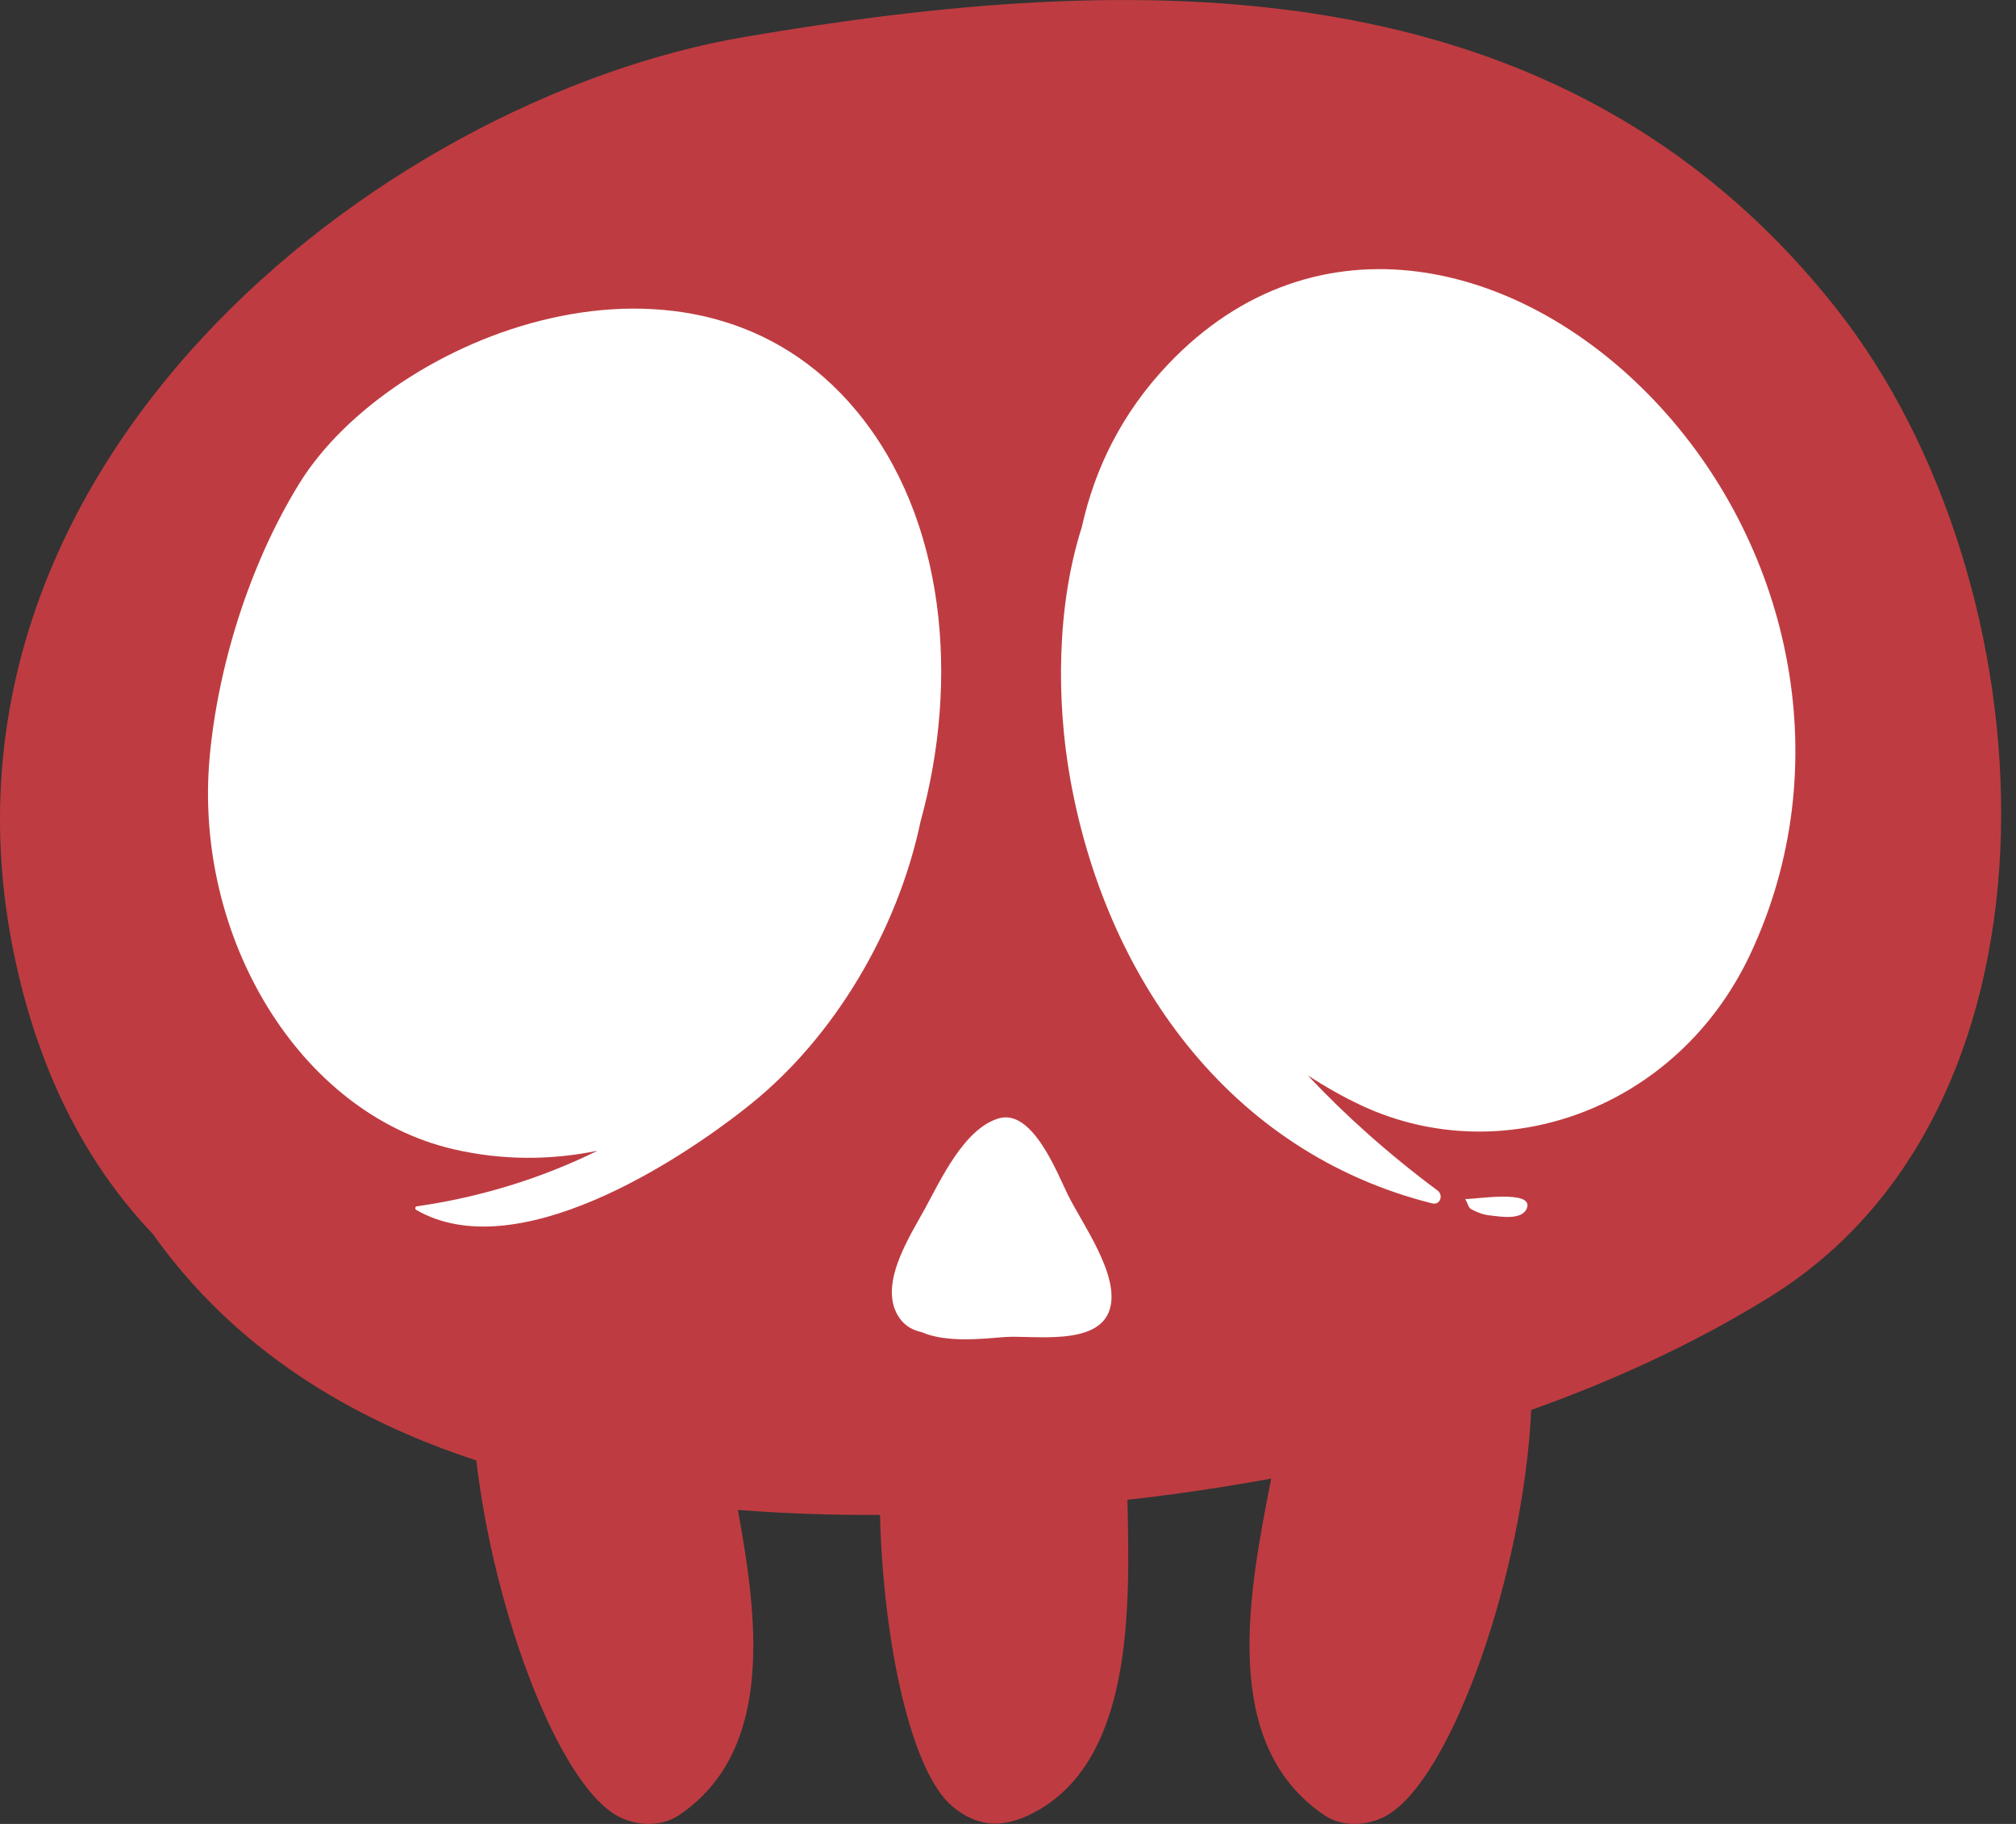 <svg width="42" height="38" viewBox="0 0 42 38" fill="none" xmlns="http://www.w3.org/2000/svg">
<rect x="0" y="0" width="42" height="38" fill="#333333" stroke="none"/>
<path d="M38.258 6.43C32.483 -0.884 23.556 -0.602 15.521 0.768C7.879 2.07 -1.944 9.774 0.335 20.08C0.87 22.502 1.871 24.33 3.181 25.705C4.885 28.108 7.291 29.563 9.923 30.427C10.294 33.597 11.63 37.131 12.847 37.824C13.226 38.041 13.76 38.076 14.137 37.824C16.174 36.461 15.765 33.627 15.373 31.458C16.378 31.536 17.373 31.567 18.333 31.562C18.404 34.265 18.989 36.925 19.843 37.636C20.326 38.038 20.822 38.094 21.392 37.836C23.647 36.812 23.535 33.435 23.488 31.247C24.483 31.135 25.484 30.989 26.483 30.805C26.027 33.147 25.385 36.341 27.6 37.824C27.977 38.076 28.511 38.041 28.891 37.824C30.244 37.052 31.744 32.767 31.9 29.375C33.644 28.754 35.322 27.98 36.878 27.016C43.373 22.991 42.744 12.112 38.258 6.43Z" fill="#BE3C41"/>
<path d="M17.84 8.557C14.441 4.466 8.131 7.006 6.239 10.068C5.183 11.777 4.535 13.917 4.367 15.782C4.032 19.518 6.232 23.195 9.444 23.942C10.451 24.177 11.467 24.176 12.448 23.975C11.264 24.559 9.982 24.948 8.682 25.133C8.645 25.138 8.644 25.192 8.672 25.208C10.737 26.401 14.124 24.227 15.654 22.992C17.365 21.612 18.697 19.408 19.18 17.107C19.987 14.185 19.715 10.814 17.84 8.557Z" fill="white"/>
<path d="M34.609 8.499C31.766 5.383 27.407 4.351 24.333 7.592C23.375 8.601 22.806 9.762 22.538 10.981C22.005 12.651 22.014 14.619 22.29 16.191C23.021 20.347 25.595 24.007 29.835 25.071C30.006 25.114 30.077 24.899 29.948 24.803C28.934 24.048 28.035 23.246 27.247 22.407C27.611 22.64 27.985 22.856 28.379 23.039C31.314 24.399 34.944 23.111 36.463 19.882C38.306 15.961 37.312 11.46 34.609 8.499Z" fill="white"/>
<path d="M20.81 23.3C20.086 23.509 19.595 24.588 19.267 25.187C18.944 25.776 18.269 26.802 18.745 27.468C18.866 27.636 19.028 27.717 19.207 27.756C19.713 27.98 20.487 27.891 20.92 27.857C21.503 27.812 22.873 28.061 23.118 27.285C23.341 26.578 22.546 25.502 22.242 24.882C22.026 24.443 21.511 23.097 20.81 23.3Z" fill="white"/>
<path d="M30.542 24.98C30.53 24.978 30.528 24.992 30.533 24.999C30.576 25.054 30.584 25.158 30.653 25.194C30.781 25.261 30.899 25.308 31.045 25.323C31.251 25.345 31.707 25.43 31.809 25.175C31.967 24.777 30.723 24.988 30.542 24.98Z" fill="white"/>
</svg>
